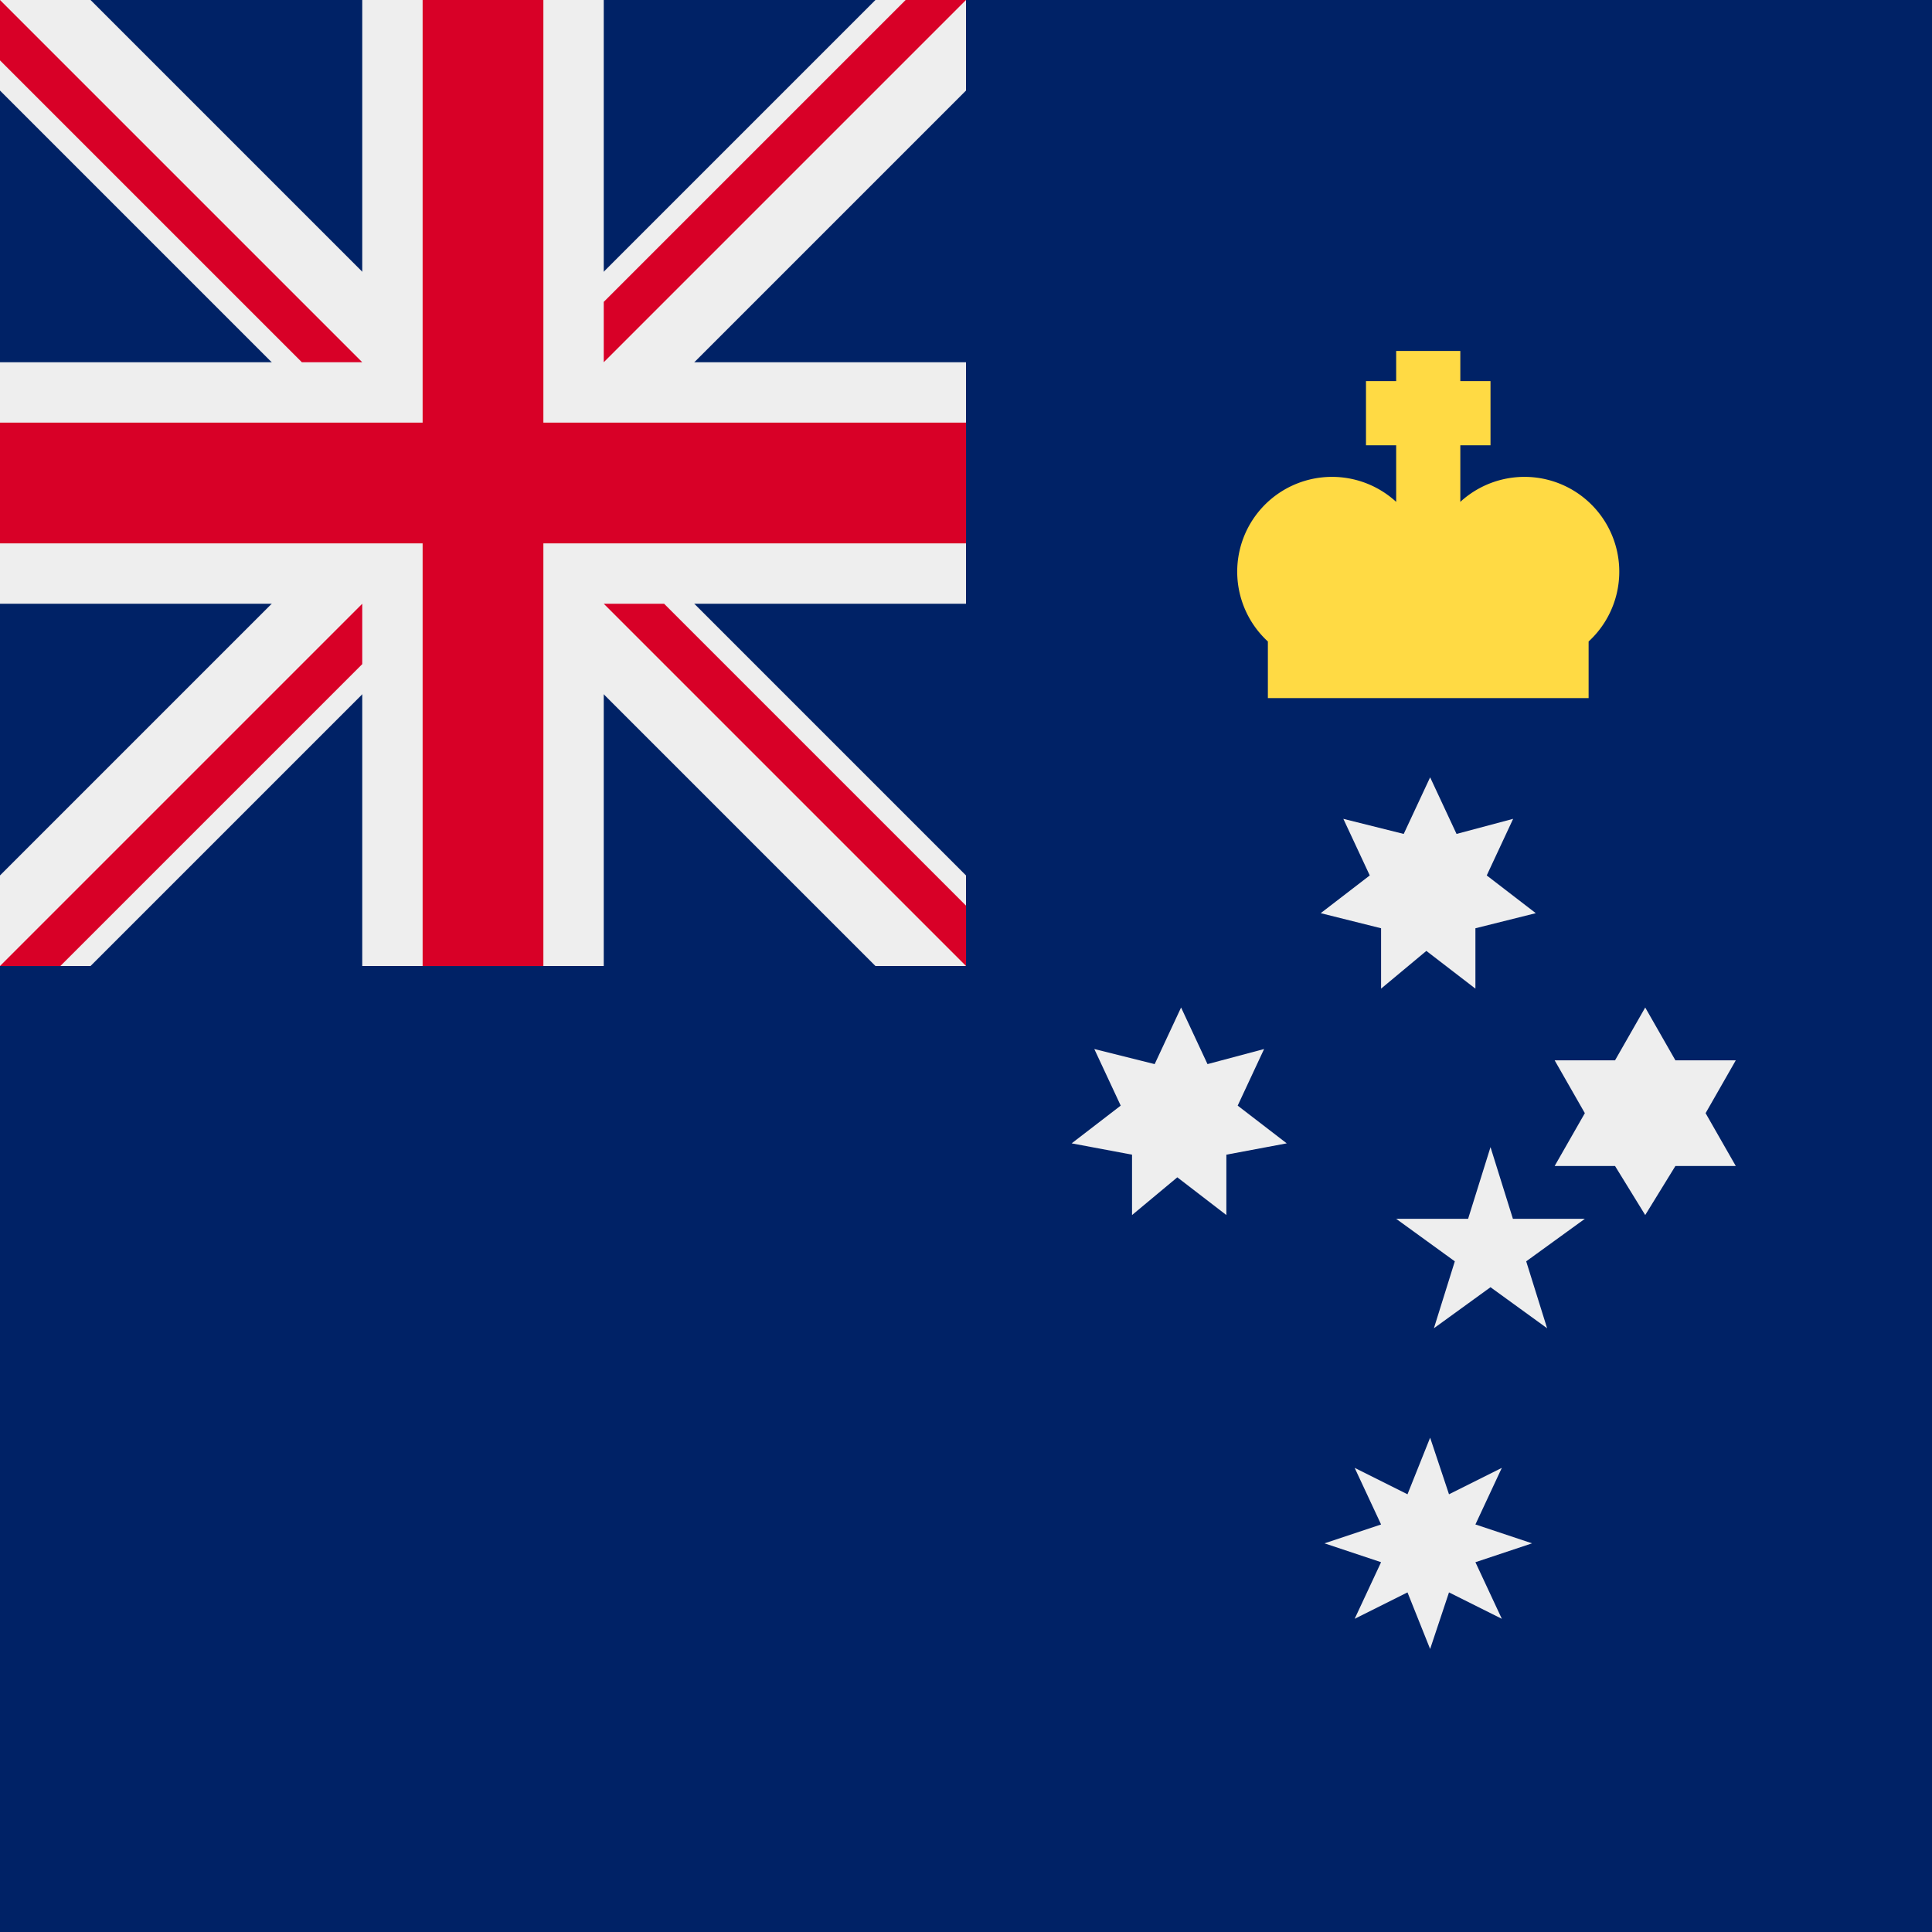 <svg xmlns="http://www.w3.org/2000/svg" width="512" height="512" fill="none"><path fill="#026" d="M0 0h512v512H0z"/><path fill="#026" d="M0 0h256v256H0z"/><path fill="#EEE" d="M232 256h24v-24L152 128 256 24V0h-24L128 104 24 0H0v24l104 104L0 232v24h24l104-104z"/><path fill="#EEE" d="M256 160V96h-96V0H96v96H0v64h96v96h64v-96z"/><path fill="#D80027" d="M256 144v-32H144V0h-32v112H0v32h112v112h32V144z"/><path fill="#D80027" d="M0 16V0l96 96H80zm256 224v16l-96-96h16zM16 256H0l96-96v16zM240 0h16l-96 96V80z"/><path fill="#EEE" d="m313 267 7 15 15-4-7 15 13 10-16 3v16l-13-10-12 10v-16l-16-3 13-10-7-15 16 4zm66-61 7 15 15-4-7 15 13 10-16 4v16l-13-10-12 10v-16l-16-4 13-10-7-15 16 4zm1 146 40-29h-50l40 29-15-48zm-1 29 5 15 14-7-7 15 15 5-15 5 7 15-14-7-5 15-6-15-14 7 7-15-15-5 15-5-7-15 14 7zm57-114-8 14h-16l8 14-8 14h16l8 13 8-13h16l-8-14 8-14h-16z"/><path fill="#FFDA44" d="M370 93v8h-8v17h8v15a25.1 25.1 0 1 0-34 37v15h85v-15a25.1 25.1 0 0 0-34-37v-15h8v-17h-8v-8z"/></svg>